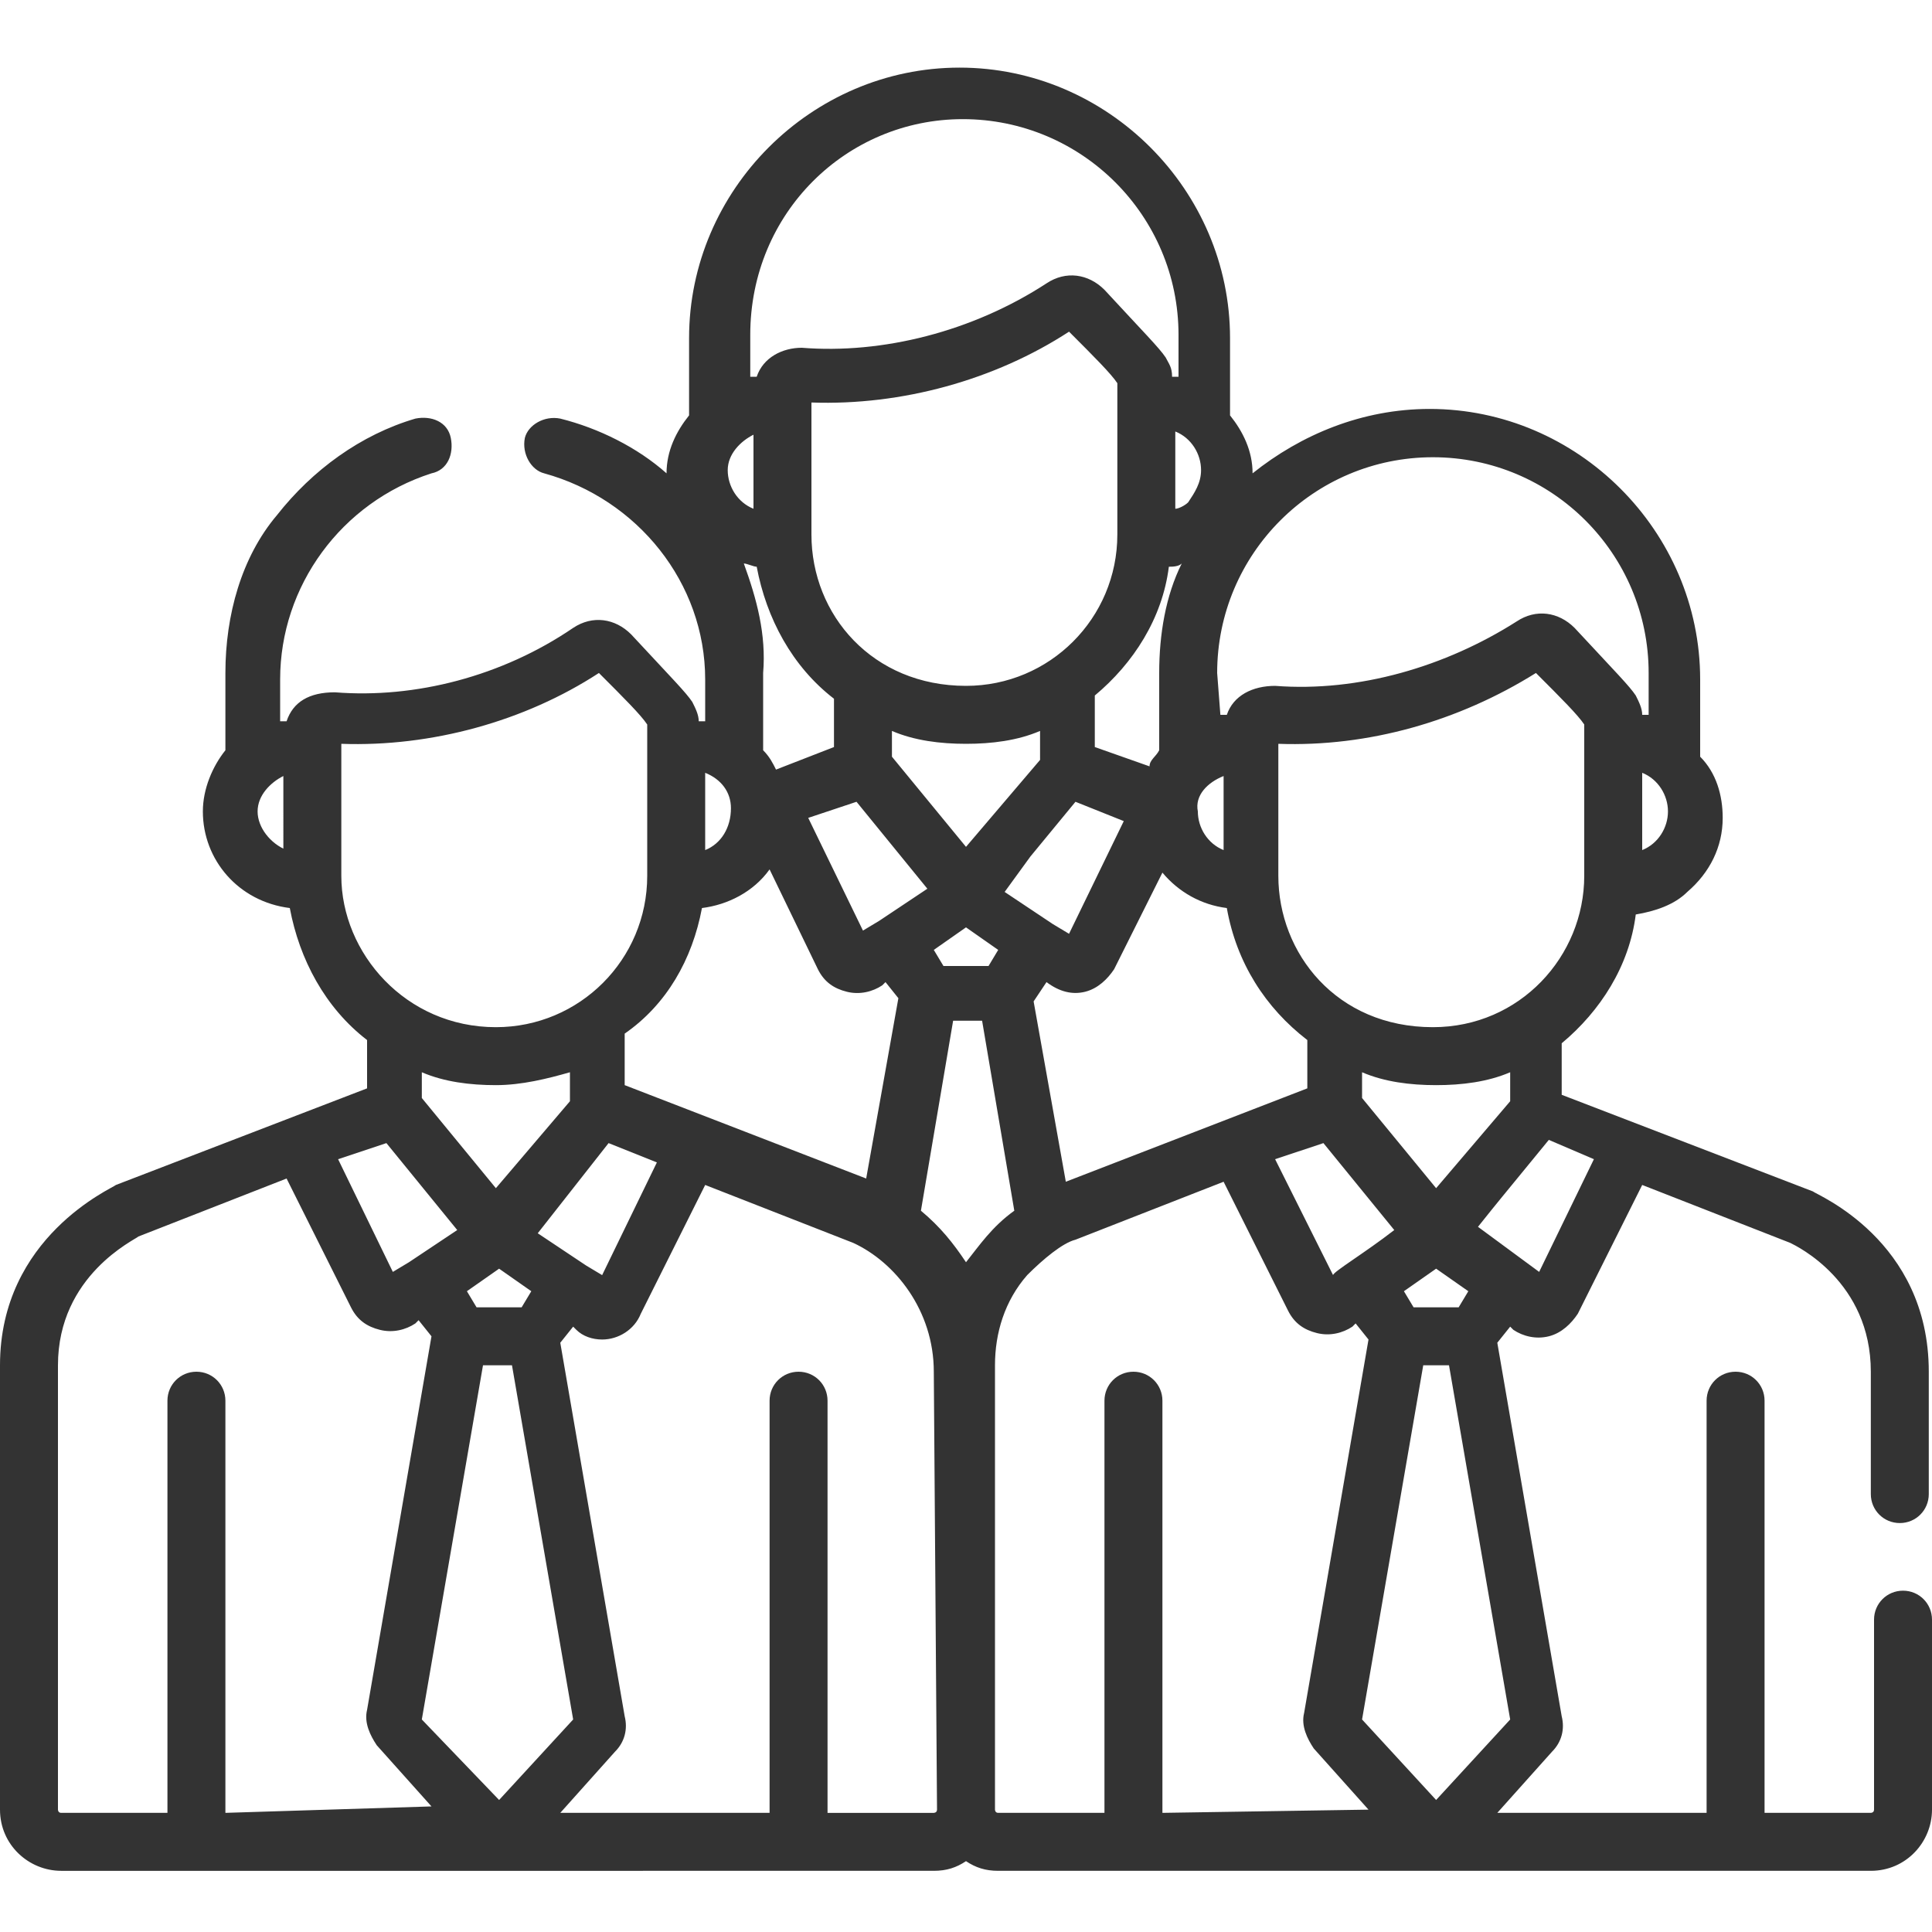 <?xml version="1.0" encoding="utf-8"?>
<!-- Generator: Adobe Illustrator 23.0.1, SVG Export Plug-In . SVG Version: 6.00 Build 0)  -->
<svg version="1.1" id="Capa_1" xmlns="http://www.w3.org/2000/svg" xmlns:xlink="http://www.w3.org/1999/xlink" x="0px" y="0px"
	 viewBox="0 0 60 60" style="enable-background:new 0 0 60 60;" xml:space="preserve">
<style type="text/css">
	.st0{fill:#333333;}
</style>
<g>
	<g>
		<path class="st0" d="M59.1,49.4c-0.5,0-0.9,0.4-0.9,0.9v5.9c0,0.1-0.1,0.1-0.1,0.1h-3.3V43.5c0-0.5-0.4-0.9-0.9-0.9S53,43,53,43.5
			v12.8h-6.5l1.7-1.9c0.3-0.3,0.4-0.7,0.3-1.1c0,0,0,0,0,0l-2-11.6l0.4-0.5l0.1,0.1c0.3,0.2,0.7,0.3,1.1,0.2
			c0.4-0.1,0.7-0.4,0.9-0.7v0l2-4l4.6,1.8c0.2,0.1,2.5,1.2,2.5,4v3.8c0,0.5,0.4,0.9,0.9,0.9s0.9-0.4,0.9-0.9v-3.8
			c0-4.1-3.5-5.5-3.6-5.6c0,0,0,0,0,0l-7.8-3v-1.6c1.2-1,2.1-2.4,2.3-4c0.6-0.1,1.2-0.3,1.6-0.7c0.7-0.6,1.1-1.4,1.1-2.3
			c0-0.7-0.2-1.4-0.7-1.9v-2.4c0-4.6-3.8-8.4-8.4-8.4c-2.1,0-4,0.8-5.5,2c0-0.7-0.3-1.3-0.7-1.8v-2.4c0-4.6-3.8-8.4-8.4-8.4
			c-4.6,0-8.4,3.8-8.4,8.4v2.4c-0.4,0.5-0.7,1.1-0.7,1.8c-0.9-0.8-2.1-1.4-3.3-1.7c-0.5-0.1-1,0.2-1.1,0.6c-0.1,0.5,0.2,1,0.6,1.1
			c2.9,0.8,5,3.4,5,6.4v1.3c0,0-0.2,0-0.2,0c0-0.2-0.1-0.4-0.2-0.6c-0.2-0.3-0.6-0.7-1.9-2.1c-0.5-0.5-1.2-0.6-1.8-0.2
			c-2.2,1.5-4.9,2.2-7.4,2c-0.8,0-1.3,0.3-1.5,0.9c0,0-0.2,0-0.2,0v-1.3c0-2.9,1.9-5.5,4.7-6.4c0.5-0.1,0.7-0.6,0.6-1.1
			c-0.1-0.5-0.6-0.7-1.1-0.6c-1.7,0.5-3.2,1.6-4.3,3C7.5,17.3,7,19.1,7,20.9v2.4c-0.4,0.5-0.7,1.2-0.7,1.9c0,1.5,1.1,2.8,2.7,3
			c0.3,1.6,1.1,3.1,2.4,4.1v1.5l-7.8,3c0,0,0,0,0,0C3.5,36.9,0,38.4,0,42.4v13.8c0,1.1,0.9,1.9,1.9,1.9H29c0.4,0,0.7-0.1,1-0.3
			c0.3,0.2,0.6,0.3,1,0.3h27.1c1.1,0,1.9-0.9,1.9-1.9v-5.9C60,49.8,59.6,49.4,59.1,49.4z M8.9,26.4C8.4,26.2,8,25.7,8,25.2
			c0-0.5,0.4-0.9,0.8-1.1V26.4z M49.5,36l-1.7,3.5c0,0-1.9-1.4-1.9-1.4c0.8-1,0.4-0.5,2.2-2.7L49.5,36z M44.6,36.9l-2.3-2.8v-0.8
			c0.7,0.3,1.5,0.4,2.3,0.4c0,0,0,0,0,0h0c0.8,0,1.6-0.1,2.3-0.4v0.9L44.6,36.9z M45.6,40.1l-0.3,0.5h-1.4l-0.3-0.5l1-0.7L45.6,40.1
			z M30,26.3l-2.3-2.8v-0.8c0.7,0.3,1.5,0.4,2.3,0.4c0,0,0,0,0,0h0c0.8,0,1.6-0.1,2.3-0.4v0.9L30,26.3z M31,29.5L30.7,30h-1.4
			L29,29.5l1-0.7L31,29.5z M23.1,17.5c0.1,0,0.3,0.1,0.4,0.1c0.3,1.6,1.1,3.1,2.4,4.1v1.5l-1.8,0.7c-0.1-0.2-0.2-0.4-0.4-0.6v-2.4
			C23.8,19.7,23.5,18.6,23.1,17.5z M34.7,16.6c0,2.6-2.1,4.7-4.7,4.7c-2.9,0-4.8-2.2-4.8-4.7v-4.1c2.8,0.1,5.7-0.7,8-2.2
			c0.8,0.8,1.3,1.3,1.5,1.6C34.7,14.1,34.7,14.9,34.7,16.6z M36.3,17.6c0.1,0,0.3,0,0.4-0.1c-0.5,1-0.7,2.2-0.7,3.4v2.4
			c-0.1,0.2-0.3,0.3-0.3,0.5L34,23.2v-1.6C35.2,20.6,36.1,19.2,36.3,17.6z M26.6,24.9l2.2,2.7l-1.5,1c0,0,0,0,0,0l-0.5,0.3l-1.7-3.5
			L26.6,24.9z M32,26.6l1.4-1.7l1.5,0.6l-1.7,3.5l-0.5-0.3c0,0,0,0,0,0l-1.5-1L32,26.6z M32.5,30.5L32.5,30.5
			c0.4,0.3,0.8,0.4,1.2,0.3c0.4-0.1,0.7-0.4,0.9-0.7v0l1.5-3c0.5,0.6,1.2,1,2,1.1c0.3,1.7,1.2,3.1,2.5,4.1v1.5l-7.5,2.9l-1-5.6
			L32.5,30.5z M41.1,35.5l2.2,2.7c-0.9,0.7-1.9,1.3-1.9,1.4L39.6,36L41.1,35.5z M49.2,27.2c0,2.5-2,4.7-4.7,4.7
			c-3,0-4.8-2.3-4.8-4.7v-4.1c2.8,0.1,5.6-0.7,8-2.2c0.8,0.8,1.3,1.3,1.5,1.6C49.2,24.7,49.2,25.5,49.2,27.2z M51.8,25.2
			c0,0.5-0.3,1-0.8,1.2V24C51.5,24.2,51.8,24.7,51.8,25.2z M37.8,20.9c0-3.7,3-6.7,6.7-6.7c3.7,0,6.7,3,6.7,6.7v1.3c0,0-0.1,0-0.2,0
			c0-0.2-0.1-0.4-0.2-0.6c-0.2-0.3-0.6-0.7-1.9-2.1c-0.5-0.5-1.2-0.6-1.8-0.2c-2.2,1.4-4.9,2.2-7.5,2c-0.7,0-1.3,0.3-1.5,0.9
			c0,0-0.2,0-0.2,0L37.8,20.9L37.8,20.9z M38,24.1v2.3c-0.5-0.2-0.8-0.7-0.8-1.2C37.1,24.7,37.5,24.3,38,24.1z M37.3,14.6
			c0,0.4-0.2,0.7-0.4,1c-0.1,0.1-0.3,0.2-0.4,0.2v-2.4C37,13.6,37.3,14.1,37.3,14.6z M29.9,3.7c3.7,0,6.7,3,6.7,6.7v1.3
			c0,0-0.1,0-0.2,0c0-0.3-0.1-0.4-0.2-0.6c-0.2-0.3-0.7-0.8-1.9-2.1c-0.5-0.5-1.2-0.6-1.8-0.2c-2.3,1.5-5.1,2.2-7.6,2
			c-0.6,0-1.2,0.3-1.4,0.9c0,0-0.2,0-0.2,0v-1.3h0C23.3,6.6,26.3,3.7,29.9,3.7z M23.4,13.5v2.3c-0.5-0.2-0.8-0.7-0.8-1.2
			C22.6,14.1,23,13.7,23.4,13.5z M21.9,24c0.5,0.2,0.8,0.6,0.8,1.1c0,0.6-0.3,1.1-0.8,1.3V24z M21.8,28.2c0.8-0.1,1.6-0.5,2.1-1.2
			l1.5,3.1c0,0,0,0,0,0c0.2,0.4,0.5,0.6,0.9,0.7c0.4,0.1,0.8,0,1.1-0.2l0.1-0.1l0.4,0.5l-1,5.6l-7.5-2.9v-1.6h0
			C20.7,31.2,21.5,29.8,21.8,28.2z M15.4,36.9l-2.3-2.8v-0.8c0.7,0.3,1.5,0.4,2.3,0.4c0,0,0,0,0,0c0.8,0,1.6-0.2,2.3-0.4v0.9
			L15.4,36.9z M16.5,40.1l-0.3,0.5h-1.4l-0.3-0.5l1-0.7L16.5,40.1z M18.9,35.5l1.5,0.6l-1.7,3.5l-0.5-0.3c0,0,0,0,0,0l-1.5-1
			L18.9,35.5z M10.6,27.2v-4.1c2.8,0.1,5.7-0.7,8-2.2c0.8,0.8,1.3,1.3,1.5,1.6c0,2.2,0,3,0,4.7c0,2.6-2.1,4.7-4.7,4.7
			C12.6,31.9,10.6,29.6,10.6,27.2z M12,35.5l2.2,2.7l-1.5,1c0,0,0,0,0,0l-0.5,0.3L10.5,36L12,35.5z M7,56.3V43.5
			c0-0.5-0.4-0.9-0.9-0.9S5.2,43,5.2,43.5v12.8H1.9c-0.1,0-0.1-0.1-0.1-0.1V42.4c0-2.8,2.4-3.9,2.5-4l4.6-1.8l2,4c0,0,0,0,0,0
			c0.2,0.4,0.5,0.6,0.9,0.7c0.4,0.1,0.8,0,1.1-0.2l0.1-0.1l0.4,0.5l-2,11.6c0,0,0,0,0,0c-0.1,0.4,0.1,0.8,0.3,1.1l1.7,1.9L7,56.3
			L7,56.3z M13.1,53.4l1.9-11h0.9l1.9,11l-2.3,2.5L13.1,53.4z M29.1,56.2c0,0.1-0.1,0.1-0.1,0.1h-3.3V43.5c0-0.5-0.4-0.9-0.9-0.9
			s-0.9,0.4-0.9,0.9v12.8h-6.5l1.7-1.9c0.3-0.3,0.4-0.7,0.3-1.1c0,0,0,0,0,0l-2-11.6l0.4-0.5l0.1,0.1c0.2,0.2,0.5,0.3,0.8,0.3
			c0.5,0,1-0.3,1.2-0.8v0l2-4l4.6,1.8c1.3,0.6,2.5,2.1,2.5,4L29.1,56.2L29.1,56.2z M30,39.2c-0.4-0.6-0.8-1.1-1.4-1.6l1-5.9h0.9
			l1,5.9C30.8,38.1,30.4,38.7,30,39.2z M36.1,56.3L36.1,56.3V43.5c0-0.5-0.4-0.9-0.9-0.9s-0.9,0.4-0.9,0.9v12.8H31
			c-0.1,0-0.1-0.1-0.1-0.1V42.4c0-1,0.3-2,1-2.8c0.5-0.5,1.1-1,1.5-1.1l4.6-1.8l2,4c0,0,0,0,0,0c0.2,0.4,0.5,0.6,0.9,0.7
			c0.4,0.1,0.8,0,1.1-0.2l0.1-0.1l0.4,0.5l-2,11.6c0,0,0,0,0,0c-0.1,0.4,0.1,0.8,0.3,1.1l1.7,1.9L36.1,56.3L36.1,56.3z M42.3,53.4
			l1.9-11H45l1.9,11l-2.3,2.5L42.3,53.4z"/>
	</g>
</g>
</svg>
